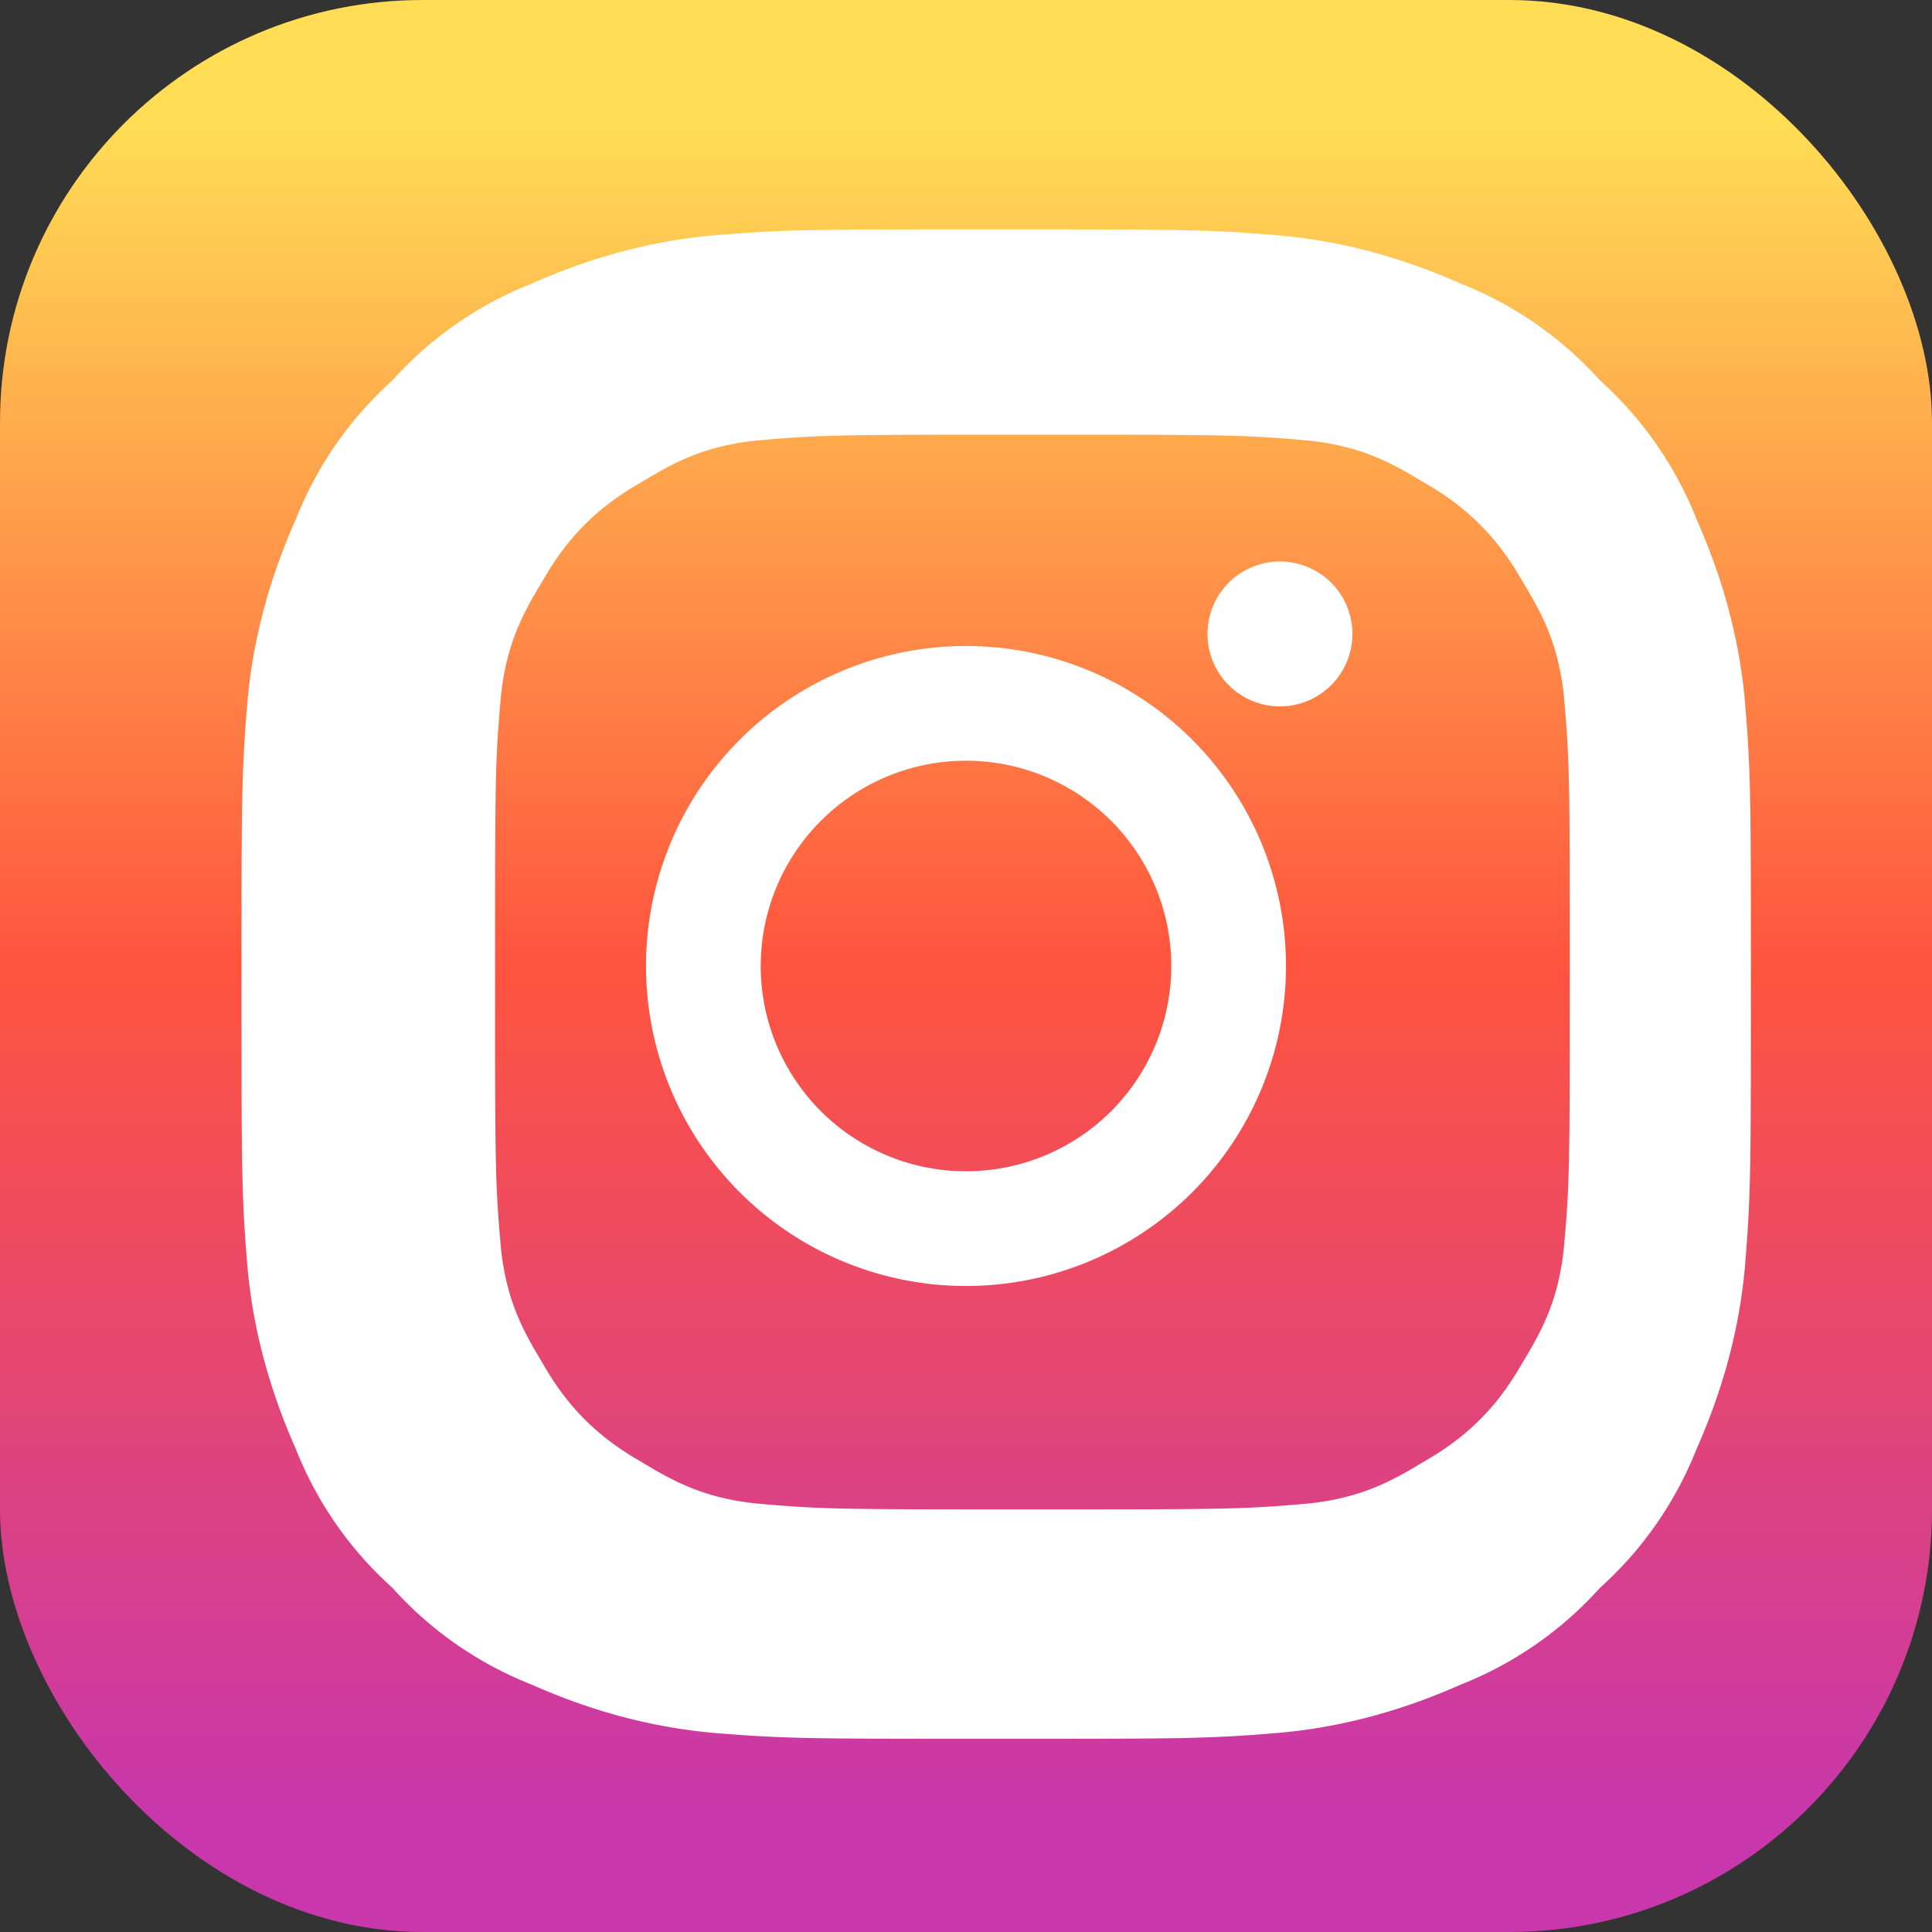 <svg xmlns="http://www.w3.org/2000/svg" viewBox="0 0 32 32"><rect x="0" y="0" width="32" height="32" fill="#333333" stroke="none"/><linearGradient id="a" x1="16" x2="16" y1="2" y2="30" gradientUnits="userSpaceOnUse"><stop offset="0" stop-color="#fd5"/><stop offset=".5" stop-color="#ff543e"/><stop offset="1" stop-color="#c837ab"/></linearGradient><rect width="32" height="32" rx="7" fill="url(#a)"/><path fill="#fff" d="M16 10.7a5.3 5.3 0 1 0 0 10.6a5.3 5.3 0 0 0 0-10.6zm0 8.7a3.4 3.4 0 1 1 0-6.8a3.4 3.4 0 0 1 0 6.8zm6.4-8.9a1.2 1.2 0 1 1-2.4 0a1.2 1.2 0 0 1 2.4 0z"/><path fill="#fff" d="M28.1 8.6a6.1 6.1 0 0 0-1.6-2.3a6.1 6.1 0 0 0-2.3-1.6c-.9-.4-1.9-.7-3-.8c-1.2-.1-1.6-.1-4.7-.1s-3.5 0-4.7.1c-1.1.1-2.1.4-3 .8a6.1 6.1 0 0 0-2.3 1.6a6.1 6.1 0 0 0-1.6 2.3c-.4.9-.7 1.9-.8 3c-.1 1.2-.1 1.6-.1 4.7s0 3.5.1 4.7c.1 1.1.4 2.1.8 3a6.1 6.1 0 0 0 1.6 2.3a6.1 6.1 0 0 0 2.3 1.6c.9.4 1.9.7 3 .8c1.2.1 1.6.1 4.7.1s3.5 0 4.7-.1c1.1-.1 2.1-.4 3-.8a6.1 6.1 0 0 0 2.3-1.6a6.1 6.1 0 0 0 1.6-2.3c.4-.9.7-1.9.8-3c.1-1.2.1-1.6.1-4.7s0-3.5-.1-4.7c-.1-1.1-.4-2.1-.8-3zm-2.2 12.1c-.1.9-.4 1.4-.7 1.9c-.4.7-.9 1.2-1.6 1.6c-.5.3-1 .6-1.9.7c-1.1.1-1.4.1-4.6.1s-3.5 0-4.6-.1c-.9-.1-1.4-.4-1.9-.7c-.7-.4-1.2-.9-1.6-1.6c-.3-.5-.6-1-.7-1.9c-.1-1.1-.1-1.4-.1-4.6s0-3.5.1-4.6c.1-.9.4-1.4.7-1.9c.4-.7.9-1.2 1.6-1.6c.5-.3 1-.6 1.9-.7c1.1-.1 1.4-.1 4.6-.1s3.5 0 4.6.1c.9.1 1.4.4 1.9.7c.7.4 1.2.9 1.6 1.6c.3.5.6 1 .7 1.9c.1 1.1.1 1.4.1 4.6s0 3.5-.1 4.6z"/></svg>
